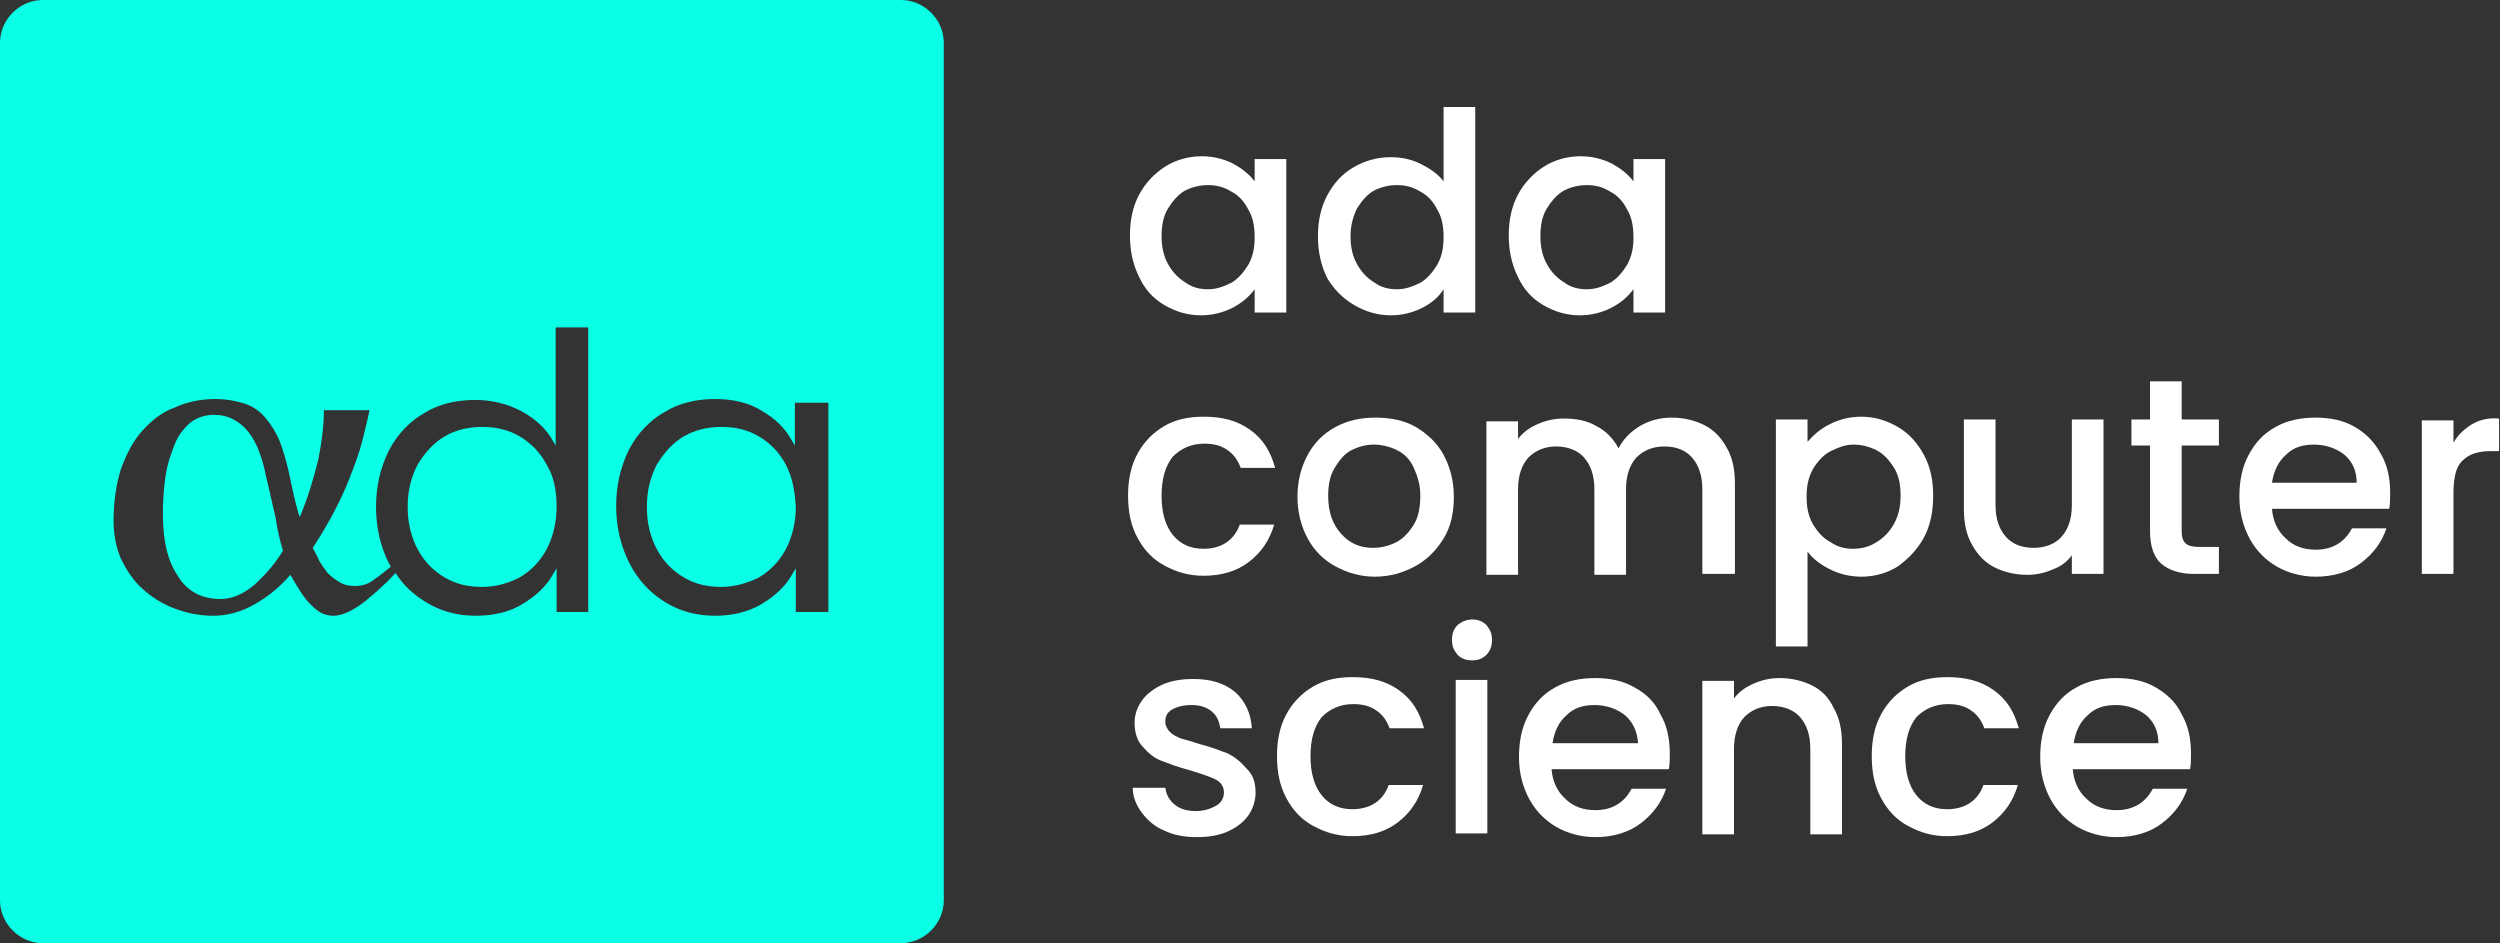 <svg width="387" height="146" viewBox="0 0 387 146" fill="none" xmlns="http://www.w3.org/2000/svg">
  <rect x="0" y="0" width="387" height="146" fill="#333333" stroke="none"/>
  <g clip-path="url(#clip0_1029_12002)">
    <path d="M121.604 71.848C120.595 69.976 119.154 68.537 117.425 67.529C115.696 66.521 113.823 66.089 111.662 66.089C109.645 66.089 107.628 66.521 105.899 67.529C104.17 68.537 102.873 69.976 101.721 71.848C100.712 73.72 100.136 75.88 100.136 78.472C100.136 81.063 100.712 83.223 101.721 85.095C102.729 86.967 104.17 88.406 105.899 89.414C107.628 90.422 109.501 90.854 111.662 90.854C113.679 90.854 115.696 90.278 117.425 89.414C119.154 88.406 120.595 86.967 121.604 85.095C122.612 83.223 123.189 80.919 123.189 78.472C123.045 75.88 122.612 73.72 121.604 71.848Z" fill="#0AFFE7"/>
    <path d="M84.575 71.848C83.567 69.976 82.126 68.537 80.397 67.529C78.668 66.521 76.795 66.089 74.634 66.089C72.617 66.089 70.6 66.521 68.871 67.529C67.142 68.537 65.845 69.976 64.692 71.848C63.684 73.72 63.107 75.88 63.107 78.472C63.107 81.063 63.684 83.223 64.692 85.095C65.701 86.967 67.142 88.406 68.871 89.414C70.6 90.422 72.473 90.854 74.634 90.854C76.795 90.854 78.668 90.278 80.397 89.414C82.126 88.406 83.567 86.967 84.575 85.095C85.584 83.223 86.16 80.919 86.16 78.472C86.16 75.88 85.728 73.72 84.575 71.848Z" fill="#0AFFE7"/>
    <path d="M41.207 73.864C40.486 70.12 39.334 67.672 37.893 66.233C36.452 64.793 34.867 64.217 33.138 64.217C31.698 64.217 30.545 64.649 29.536 65.369C28.528 66.233 27.663 67.24 27.087 68.68C26.511 70.12 25.934 71.704 25.646 73.576C25.358 75.448 25.214 77.463 25.214 79.623C25.214 83.655 25.934 86.822 27.519 89.126C28.96 91.574 31.265 92.726 34.147 92.726C35.876 92.726 37.605 92.006 39.334 90.566C40.919 89.126 42.504 87.398 43.8 85.239C43.368 83.799 42.936 82.071 42.648 80.055C42.215 78.327 41.783 76.168 41.207 73.864Z" fill="#0AFFE7"/>
    <path d="M139.47 0H6.628C3.026 0 0 3.024 0 6.623V139.377C0 142.976 3.026 146 6.628 146H139.47C143.072 146 146.098 142.976 146.098 139.377V6.623C146.098 3.024 143.072 0 139.47 0ZM91.203 94.742H86.16V87.974L85.728 88.694C84.719 90.566 83.134 92.15 80.973 93.446C78.956 94.742 76.363 95.318 73.625 95.318C70.743 95.318 68.15 94.598 65.845 93.158C63.972 92.006 62.387 90.566 61.234 88.694C60.658 89.27 60.081 89.99 59.217 90.71C58.497 91.43 57.632 92.15 56.768 92.87C55.903 93.59 55.039 94.166 54.174 94.598C53.31 95.03 52.445 95.318 51.581 95.318C50.428 95.318 49.42 94.886 48.411 93.878C47.402 93.014 46.682 91.862 45.962 90.71L44.953 88.982C43.224 90.998 41.351 92.438 39.334 93.59C37.317 94.742 35.156 95.318 32.994 95.318C30.833 95.318 28.816 94.886 26.943 94.166C25.07 93.446 23.485 92.438 22.044 91.142C20.604 89.846 19.595 88.262 18.73 86.534C18.01 84.807 17.578 82.791 17.578 80.631C17.578 77.608 18.01 74.872 18.73 72.568C19.595 70.264 20.604 68.249 22.044 66.665C23.485 65.081 25.07 63.785 27.087 63.065C28.96 62.201 31.121 61.769 33.283 61.769C35.011 61.769 36.596 62.057 37.893 62.489C39.19 62.921 40.198 63.641 41.063 64.649C41.927 65.657 42.648 66.809 43.224 68.105C43.8 69.544 44.233 71.128 44.665 72.856C44.953 74.296 45.241 75.592 45.529 76.888C45.818 78.04 46.106 79.191 46.394 80.055C47.691 77.032 48.555 74.008 49.276 71.128C49.852 68.249 50.14 65.657 50.14 63.497H57.2C56.912 64.937 56.48 66.665 56.047 68.392C55.615 70.12 54.895 71.992 54.174 73.864C53.454 75.736 52.589 77.608 51.581 79.479C50.572 81.351 49.564 83.079 48.411 84.807C48.699 85.383 49.131 86.103 49.42 86.823C49.852 87.542 50.284 88.118 50.716 88.694C51.293 89.27 51.869 89.702 52.589 90.134C53.31 90.566 54.03 90.71 54.895 90.71C56.047 90.71 57.056 90.422 57.92 89.702C58.785 89.126 59.649 88.406 60.37 87.83L60.514 87.686C60.37 87.542 60.37 87.398 60.226 87.254C58.929 84.663 58.209 81.783 58.209 78.471C58.209 75.16 58.929 72.28 60.226 69.688C61.522 67.241 63.395 65.225 65.701 63.929C68.006 62.489 70.743 61.913 73.625 61.913C76.074 61.913 78.524 62.489 80.685 63.641C82.846 64.793 84.575 66.377 85.584 68.249L86.016 68.968V50.682H91.059V94.742H91.203ZM128.232 94.742H123.189V87.974L122.756 88.694C121.748 90.566 120.163 92.15 118.002 93.446C115.841 94.742 113.391 95.318 110.654 95.318C107.772 95.318 105.179 94.598 102.873 93.158C100.568 91.718 98.695 89.702 97.398 87.111C96.102 84.519 95.381 81.639 95.381 78.327C95.381 75.016 96.102 72.136 97.398 69.544C98.695 67.097 100.568 65.081 102.873 63.785C105.179 62.345 107.916 61.769 110.654 61.769C113.535 61.769 115.985 62.345 118.002 63.641C120.019 64.793 121.604 66.377 122.612 68.249L123.045 68.968V62.345H128.232V94.742Z" fill="#0AFFE7"/>
    <path d="M180.245 47.227C181.974 48.235 183.847 48.811 185.864 48.811C187.737 48.811 189.322 48.379 190.763 47.659C192.204 46.939 193.356 45.931 194.221 44.779V48.379H199.12V24.621H194.221V28.077C193.356 26.925 192.204 26.061 190.907 25.341C189.466 24.621 187.881 24.189 186.008 24.189C183.991 24.189 181.974 24.765 180.389 25.773C178.804 26.781 177.363 28.221 176.355 30.093C175.346 31.965 174.914 34.124 174.914 36.428C174.914 38.732 175.346 40.892 176.355 42.907C177.219 44.779 178.516 46.219 180.245 47.227ZM180.821 32.253C181.542 31.101 182.406 30.093 183.415 29.517C184.567 28.941 185.72 28.653 187.017 28.653C188.314 28.653 189.466 28.941 190.619 29.661C191.771 30.237 192.636 31.245 193.212 32.397C193.933 33.548 194.221 34.988 194.221 36.716C194.221 38.444 193.933 39.74 193.212 41.036C192.492 42.188 191.627 43.195 190.619 43.771C189.466 44.347 188.314 44.779 187.017 44.779C185.72 44.779 184.567 44.491 183.559 43.771C182.406 43.051 181.542 42.188 180.821 40.892C180.101 39.596 179.813 38.156 179.813 36.572C179.813 34.844 180.101 33.404 180.821 32.253Z" fill="white"/>
    <path d="M209.637 47.227C211.366 48.235 213.239 48.811 215.256 48.811C217.129 48.811 218.714 48.379 220.155 47.659C221.595 46.939 222.748 45.931 223.468 44.779V48.379H228.367V16.559H223.468V28.077C222.604 26.925 221.307 26.062 219.866 25.342C218.426 24.622 216.841 24.334 215.256 24.334C213.095 24.334 211.222 24.91 209.493 25.918C207.764 26.925 206.467 28.365 205.458 30.237C204.45 32.109 204.018 34.269 204.018 36.572C204.018 38.876 204.45 41.036 205.458 43.052C206.467 44.779 207.908 46.219 209.637 47.227ZM210.069 32.253C210.789 31.101 211.654 30.093 212.662 29.517C213.815 28.941 214.968 28.653 216.264 28.653C217.561 28.653 218.714 28.941 219.866 29.661C221.019 30.237 221.884 31.245 222.46 32.397C223.18 33.549 223.468 34.989 223.468 36.716C223.468 38.444 223.18 39.74 222.46 41.036C221.739 42.188 220.875 43.196 219.866 43.772C218.714 44.347 217.561 44.779 216.264 44.779C214.968 44.779 213.815 44.492 212.806 43.772C211.654 43.052 210.789 42.188 210.069 40.892C209.349 39.596 209.06 38.156 209.06 36.572C209.06 34.845 209.493 33.405 210.069 32.253Z" fill="white"/>
    <path d="M238.886 47.227C240.615 48.235 242.488 48.811 244.505 48.811C246.378 48.811 247.963 48.379 249.404 47.659C250.844 46.939 251.997 45.931 252.861 44.779V48.379H257.76V24.621H252.861V28.077C251.997 26.925 250.844 26.061 249.548 25.341C248.107 24.621 246.522 24.189 244.649 24.189C242.632 24.189 240.615 24.765 239.03 25.773C237.445 26.781 236.004 28.221 234.995 30.093C233.987 31.965 233.555 34.124 233.555 36.428C233.555 38.732 233.987 40.892 234.995 42.907C235.86 44.779 237.157 46.219 238.886 47.227ZM239.462 32.253C240.182 31.101 241.047 30.093 242.055 29.517C243.208 28.941 244.361 28.653 245.657 28.653C246.954 28.653 248.107 28.941 249.259 29.661C250.412 30.237 251.277 31.245 251.853 32.397C252.573 33.548 252.861 34.988 252.861 36.716C252.861 38.444 252.573 39.74 251.853 41.036C251.132 42.188 250.268 43.195 249.259 43.771C248.107 44.347 246.954 44.779 245.657 44.779C244.361 44.779 243.208 44.491 242.2 43.771C241.047 43.051 240.182 42.188 239.462 40.892C238.742 39.596 238.453 38.156 238.453 36.572C238.453 34.844 238.742 33.404 239.462 32.253Z" fill="white"/>
    <path d="M186.44 68.68C187.88 68.68 189.033 68.968 190.042 69.688C191.05 70.408 191.626 71.272 192.059 72.424H197.39C196.669 69.832 195.517 67.96 193.5 66.521C191.482 65.081 189.177 64.505 186.296 64.505C183.99 64.505 181.973 64.937 180.244 65.945C178.515 66.953 177.074 68.392 176.066 70.264C175.057 72.136 174.625 74.296 174.625 76.743C174.625 79.191 175.057 81.351 176.066 83.223C177.074 85.095 178.371 86.534 180.244 87.542C182.117 88.55 183.99 89.126 186.296 89.126C189.177 89.126 191.482 88.406 193.355 86.966C195.228 85.527 196.525 83.655 197.246 81.207H191.915C191.05 83.655 189.033 84.951 186.296 84.951C184.278 84.951 182.694 84.231 181.541 82.791C180.388 81.351 179.812 79.335 179.812 76.743C179.812 74.152 180.388 72.136 181.541 70.696C182.838 69.4 184.422 68.68 186.44 68.68Z" fill="white"/>
    <path d="M223.468 70.408C222.46 68.536 220.875 67.096 219.146 66.088C217.417 65.08 215.256 64.648 212.95 64.648C210.645 64.648 208.628 65.08 206.755 66.088C204.882 67.096 203.441 68.536 202.433 70.408C201.424 72.28 200.848 74.439 200.848 76.887C200.848 79.335 201.424 81.495 202.433 83.366C203.441 85.238 204.882 86.678 206.755 87.686C208.628 88.694 210.645 89.27 212.806 89.27C215.112 89.27 217.129 88.694 219.002 87.686C220.875 86.678 222.316 85.238 223.468 83.366C224.621 81.495 225.053 79.335 225.053 76.887C225.053 74.439 224.477 72.28 223.468 70.408ZM218.858 81.207C218.137 82.359 217.273 83.366 216.12 83.942C214.968 84.518 213.815 84.806 212.518 84.806C210.501 84.806 208.916 84.086 207.619 82.647C206.323 81.207 205.602 79.335 205.602 76.743C205.602 75.015 205.89 73.576 206.611 72.424C207.331 71.272 208.052 70.264 209.204 69.688C210.357 69.112 211.51 68.824 212.662 68.824C213.815 68.824 215.112 69.112 216.264 69.688C217.417 70.264 218.281 71.128 218.858 72.424C219.434 73.719 219.866 75.015 219.866 76.743C219.866 78.471 219.578 80.055 218.858 81.207Z" fill="white"/>
    <path d="M263.667 88.838H268.566V74.727C268.566 72.568 268.134 70.696 267.269 69.256C266.405 67.672 265.252 66.52 263.812 65.8C262.371 65.08 260.642 64.648 258.769 64.648C257.04 64.648 255.311 65.08 253.87 65.944C252.429 66.808 251.276 67.96 250.556 69.4C249.692 67.816 248.539 66.664 247.098 65.944C245.657 65.08 243.928 64.792 242.055 64.792C240.615 64.792 239.318 65.08 238.021 65.656C236.724 66.232 235.716 66.952 234.995 67.96V65.224H230.097V88.982H234.995V75.735C234.995 73.576 235.572 71.992 236.58 70.84C237.733 69.688 239.174 69.112 240.903 69.112C242.632 69.112 244.217 69.688 245.225 70.84C246.234 71.992 246.81 73.576 246.81 75.735V88.982H251.709V75.735C251.709 73.576 252.285 71.992 253.294 70.84C254.446 69.688 255.887 69.112 257.616 69.112C259.489 69.112 260.93 69.688 261.938 70.84C262.947 71.992 263.523 73.576 263.523 75.735V88.838H263.667Z" fill="white"/>
    <path d="M297.814 83.223C298.823 81.351 299.255 79.191 299.255 76.743C299.255 74.296 298.823 72.28 297.814 70.408C296.805 68.536 295.509 67.097 293.78 66.089C292.051 65.081 290.178 64.505 288.161 64.505C286.288 64.505 284.703 64.937 283.262 65.657C281.821 66.377 280.668 67.385 279.804 68.392V64.937H274.905V100.069H279.804V85.383C280.668 86.534 281.821 87.398 283.262 88.118C284.703 88.838 286.288 89.27 288.161 89.27C290.178 89.27 292.195 88.694 293.78 87.686C295.365 86.534 296.805 85.095 297.814 83.223ZM290.466 83.943C289.313 84.663 288.161 84.951 286.864 84.951C285.567 84.951 284.415 84.663 283.406 83.943C282.253 83.367 281.389 82.359 280.668 81.207C279.948 79.911 279.66 78.615 279.66 76.888C279.66 75.16 279.948 73.864 280.668 72.568C281.389 71.416 282.253 70.408 283.406 69.832C284.559 69.256 285.711 68.824 286.864 68.824C288.161 68.824 289.313 69.112 290.466 69.688C291.619 70.264 292.483 71.272 293.203 72.424C293.924 73.576 294.212 75.016 294.212 76.743C294.212 78.327 293.924 79.767 293.203 81.063C292.483 82.359 291.619 83.223 290.466 83.943Z" fill="white"/>
    <path d="M320.723 85.958V88.838H325.622V64.936H320.723V78.183C320.723 80.343 320.147 81.927 319.138 83.079C318.13 84.23 316.545 84.806 314.816 84.806C312.943 84.806 311.502 84.23 310.493 83.079C309.485 81.927 308.908 80.343 308.908 78.183V64.936H304.01V78.903C304.01 81.063 304.442 82.935 305.306 84.374C306.171 85.958 307.324 87.11 308.764 87.83C310.205 88.55 311.934 88.982 313.807 88.982C315.248 88.982 316.545 88.694 317.841 88.118C318.994 87.686 320.003 86.966 320.723 85.958Z" fill="white"/>
    <path d="M337.869 59.033H332.826V64.937H329.944V68.968H332.826V82.215C332.826 84.518 333.402 86.246 334.555 87.254C335.708 88.262 337.437 88.838 339.598 88.838H343.488V84.662H340.462C339.454 84.662 338.733 84.518 338.301 84.087C337.869 83.654 337.725 83.079 337.725 82.215V68.968H343.488V64.937H337.725V59.033H337.869Z" fill="white"/>
    <path d="M364.523 66.088C362.794 65.08 360.777 64.648 358.472 64.648C356.167 64.648 354.005 65.08 352.276 66.088C350.403 67.096 349.107 68.536 348.098 70.408C347.089 72.28 346.657 74.439 346.657 76.887C346.657 79.335 347.234 81.495 348.242 83.366C349.251 85.238 350.691 86.678 352.42 87.686C354.149 88.694 356.311 89.27 358.472 89.27C361.209 89.27 363.659 88.55 365.532 87.11C367.405 85.67 368.702 83.942 369.422 81.783H364.091C362.938 83.942 361.065 85.094 358.472 85.094C356.599 85.094 355.014 84.518 353.861 83.366C352.565 82.215 351.844 80.631 351.7 78.759H369.854C369.998 78.039 369.998 77.175 369.998 76.311C369.998 74.007 369.566 71.992 368.557 70.264C367.549 68.392 366.252 67.096 364.523 66.088ZM351.7 74.727C351.988 72.856 352.709 71.416 353.861 70.408C355.014 69.256 356.455 68.824 358.184 68.824C360.057 68.824 361.642 69.4 362.938 70.408C364.235 71.56 364.811 72.999 364.811 74.727H351.7Z" fill="white"/>
    <path d="M382.678 65.657C381.525 66.377 380.517 67.241 379.796 68.536V65.081H374.897V88.838H379.796V76.312C379.796 73.864 380.228 72.136 381.237 71.272C382.246 70.264 383.686 69.832 385.559 69.832H386.856V64.793C385.271 64.649 383.975 64.937 382.678 65.657Z" fill="white"/>
    <path d="M190.042 116.627C188.889 116.195 187.448 115.619 185.719 115.187C184.423 114.755 183.414 114.467 182.838 114.323C182.117 114.035 181.541 113.747 181.109 113.315C180.677 112.884 180.389 112.308 180.389 111.732C180.389 110.868 180.677 110.292 181.397 109.86C182.117 109.428 183.126 109.14 184.423 109.14C185.719 109.14 186.728 109.428 187.593 110.148C188.313 110.724 188.745 111.588 188.889 112.74H193.788C193.644 110.436 192.779 108.564 191.195 107.124C189.466 105.684 187.304 105.108 184.711 105.108C182.838 105.108 181.253 105.396 179.956 105.972C178.66 106.548 177.507 107.412 176.787 108.42C176.066 109.428 175.634 110.58 175.634 111.876C175.634 113.459 176.066 114.755 176.931 115.619C177.795 116.627 178.66 117.347 179.812 117.779C180.965 118.211 182.406 118.787 184.135 119.219C186.008 119.795 187.304 120.227 188.169 120.659C189.033 121.091 189.466 121.811 189.466 122.674C189.466 123.538 189.033 124.258 188.313 124.69C187.593 125.122 186.44 125.554 185.143 125.554C183.846 125.554 182.694 125.266 181.829 124.546C180.965 123.826 180.533 122.962 180.389 121.955H175.346C175.346 123.394 175.922 124.69 176.787 125.842C177.651 126.994 178.804 128.002 180.244 128.578C181.685 129.298 183.414 129.586 185.287 129.586C187.16 129.586 188.745 129.298 190.042 128.722C191.339 128.146 192.491 127.282 193.212 126.274C193.932 125.266 194.364 123.97 194.364 122.674C194.364 121.091 193.932 119.939 193.068 119.075C192.059 117.923 191.195 117.203 190.042 116.627Z" fill="white"/>
    <path d="M209.493 108.996C210.934 108.996 212.087 109.284 213.095 110.004C214.104 110.724 214.68 111.588 215.112 112.739H220.443C219.723 110.148 218.57 108.276 216.553 106.836C214.536 105.396 212.231 104.82 209.349 104.82C207.044 104.82 205.027 105.252 203.298 106.26C201.569 107.268 200.128 108.708 199.12 110.58C198.111 112.451 197.679 114.611 197.679 117.059C197.679 119.507 198.111 121.666 199.12 123.538C200.128 125.41 201.425 126.85 203.298 127.858C205.171 128.866 207.044 129.442 209.349 129.442C212.231 129.442 214.536 128.722 216.409 127.282C218.282 125.842 219.579 123.97 220.299 121.522H214.968C214.104 123.97 212.087 125.266 209.349 125.266C207.332 125.266 205.747 124.546 204.595 123.106C203.442 121.666 202.866 119.651 202.866 117.059C202.866 114.467 203.442 112.451 204.595 111.012C205.891 109.716 207.476 108.996 209.493 108.996Z" fill="white"/>
    <path d="M227.935 95.894C227.071 95.894 226.351 96.181 225.63 96.757C225.054 97.333 224.766 98.053 224.766 99.061C224.766 100.069 225.054 100.645 225.63 101.365C226.206 101.941 226.927 102.229 227.935 102.229C228.8 102.229 229.52 101.941 230.097 101.365C230.673 100.789 230.961 100.069 230.961 99.061C230.961 98.053 230.673 97.477 230.097 96.757C229.52 96.181 228.8 95.894 227.935 95.894Z" fill="white"/>
    <path d="M230.241 105.253H225.342V129.01H230.241V105.253Z" fill="white"/>
    <path d="M253.006 106.405C251.277 105.397 249.26 104.965 246.954 104.965C244.649 104.965 242.488 105.397 240.759 106.405C238.886 107.413 237.589 108.852 236.58 110.724C235.572 112.596 235.14 114.756 235.14 117.204C235.14 119.651 235.716 121.811 236.725 123.683C237.733 125.555 239.174 126.994 240.903 128.002C242.632 129.01 244.793 129.586 246.954 129.586C249.692 129.586 252.141 128.866 254.014 127.426C255.887 125.987 257.184 124.259 257.904 122.099H252.573C251.421 124.259 249.548 125.411 246.954 125.411C245.081 125.411 243.496 124.835 242.344 123.683C241.047 122.531 240.327 120.947 240.182 119.075H258.337C258.481 118.355 258.481 117.491 258.481 116.628C258.481 114.324 258.048 112.308 257.04 110.58C256.175 108.708 254.879 107.413 253.006 106.405ZM240.327 115.044C240.615 113.172 241.335 111.732 242.488 110.724C243.64 109.572 245.081 109.14 246.81 109.14C248.683 109.14 250.268 109.716 251.565 110.724C252.862 111.876 253.438 113.316 253.582 115.044H240.327Z" fill="white"/>
    <path d="M280.525 106.117C279.084 105.397 277.355 104.965 275.482 104.965C274.041 104.965 272.745 105.253 271.448 105.829C270.151 106.405 269.143 107.125 268.422 108.132V105.397H263.523V129.154H268.422V115.908C268.422 113.748 268.998 112.164 270.007 111.012C271.16 109.86 272.601 109.284 274.329 109.284C276.058 109.284 277.643 109.86 278.652 111.012C279.66 112.164 280.237 113.748 280.237 115.908V129.154H285.135V115.044C285.135 112.884 284.703 111.012 283.839 109.572C283.118 107.989 281.966 106.837 280.525 106.117Z" fill="white"/>
    <path d="M301.561 108.996C303.001 108.996 304.154 109.284 305.163 110.004C306.171 110.724 306.748 111.588 307.18 112.739H312.511C311.79 110.148 310.638 108.276 308.621 106.836C306.603 105.396 304.298 104.82 301.417 104.82C299.111 104.82 297.094 105.252 295.365 106.26C293.636 107.268 292.195 108.708 291.187 110.58C290.178 112.451 289.746 114.611 289.746 117.059C289.746 119.507 290.178 121.666 291.187 123.538C292.195 125.41 293.492 126.85 295.365 127.858C297.238 128.866 299.111 129.442 301.417 129.442C304.298 129.442 306.604 128.722 308.477 127.282C310.35 125.842 311.646 123.97 312.367 121.522H307.036C306.171 123.97 304.154 125.266 301.417 125.266C299.399 125.266 297.815 124.546 296.662 123.106C295.509 121.666 294.933 119.651 294.933 117.059C294.933 114.467 295.509 112.451 296.662 111.012C297.959 109.716 299.544 108.996 301.561 108.996Z" fill="white"/>
    <path d="M333.69 106.405C331.961 105.397 329.944 104.965 327.639 104.965C325.334 104.965 323.172 105.397 321.443 106.405C319.57 107.413 318.274 108.852 317.265 110.724C316.256 112.596 315.824 114.756 315.824 117.204C315.824 119.651 316.401 121.811 317.409 123.683C318.418 125.555 319.858 126.994 321.587 128.002C323.316 129.01 325.478 129.586 327.639 129.586C330.376 129.586 332.826 128.866 334.699 127.426C336.572 125.987 337.869 124.259 338.589 122.099H333.258C332.105 124.259 330.232 125.411 327.639 125.411C325.766 125.411 324.181 124.835 323.028 123.683C321.732 122.531 321.011 120.947 320.867 119.075H339.021C339.165 118.355 339.165 117.491 339.165 116.628C339.165 114.324 338.733 112.308 337.724 110.58C336.86 108.708 335.419 107.413 333.69 106.405ZM321.011 115.044C321.299 113.172 322.02 111.732 323.172 110.724C324.325 109.572 325.766 109.14 327.495 109.14C329.368 109.14 330.953 109.716 332.249 110.724C333.546 111.876 334.122 113.316 334.122 115.044H321.011Z" fill="white"/>
  </g>
  <defs>
    <clipPath id="clip0_1029_12002">
      <rect width="387" height="146" fill="white"/>
    </clipPath>
  </defs>
</svg>

